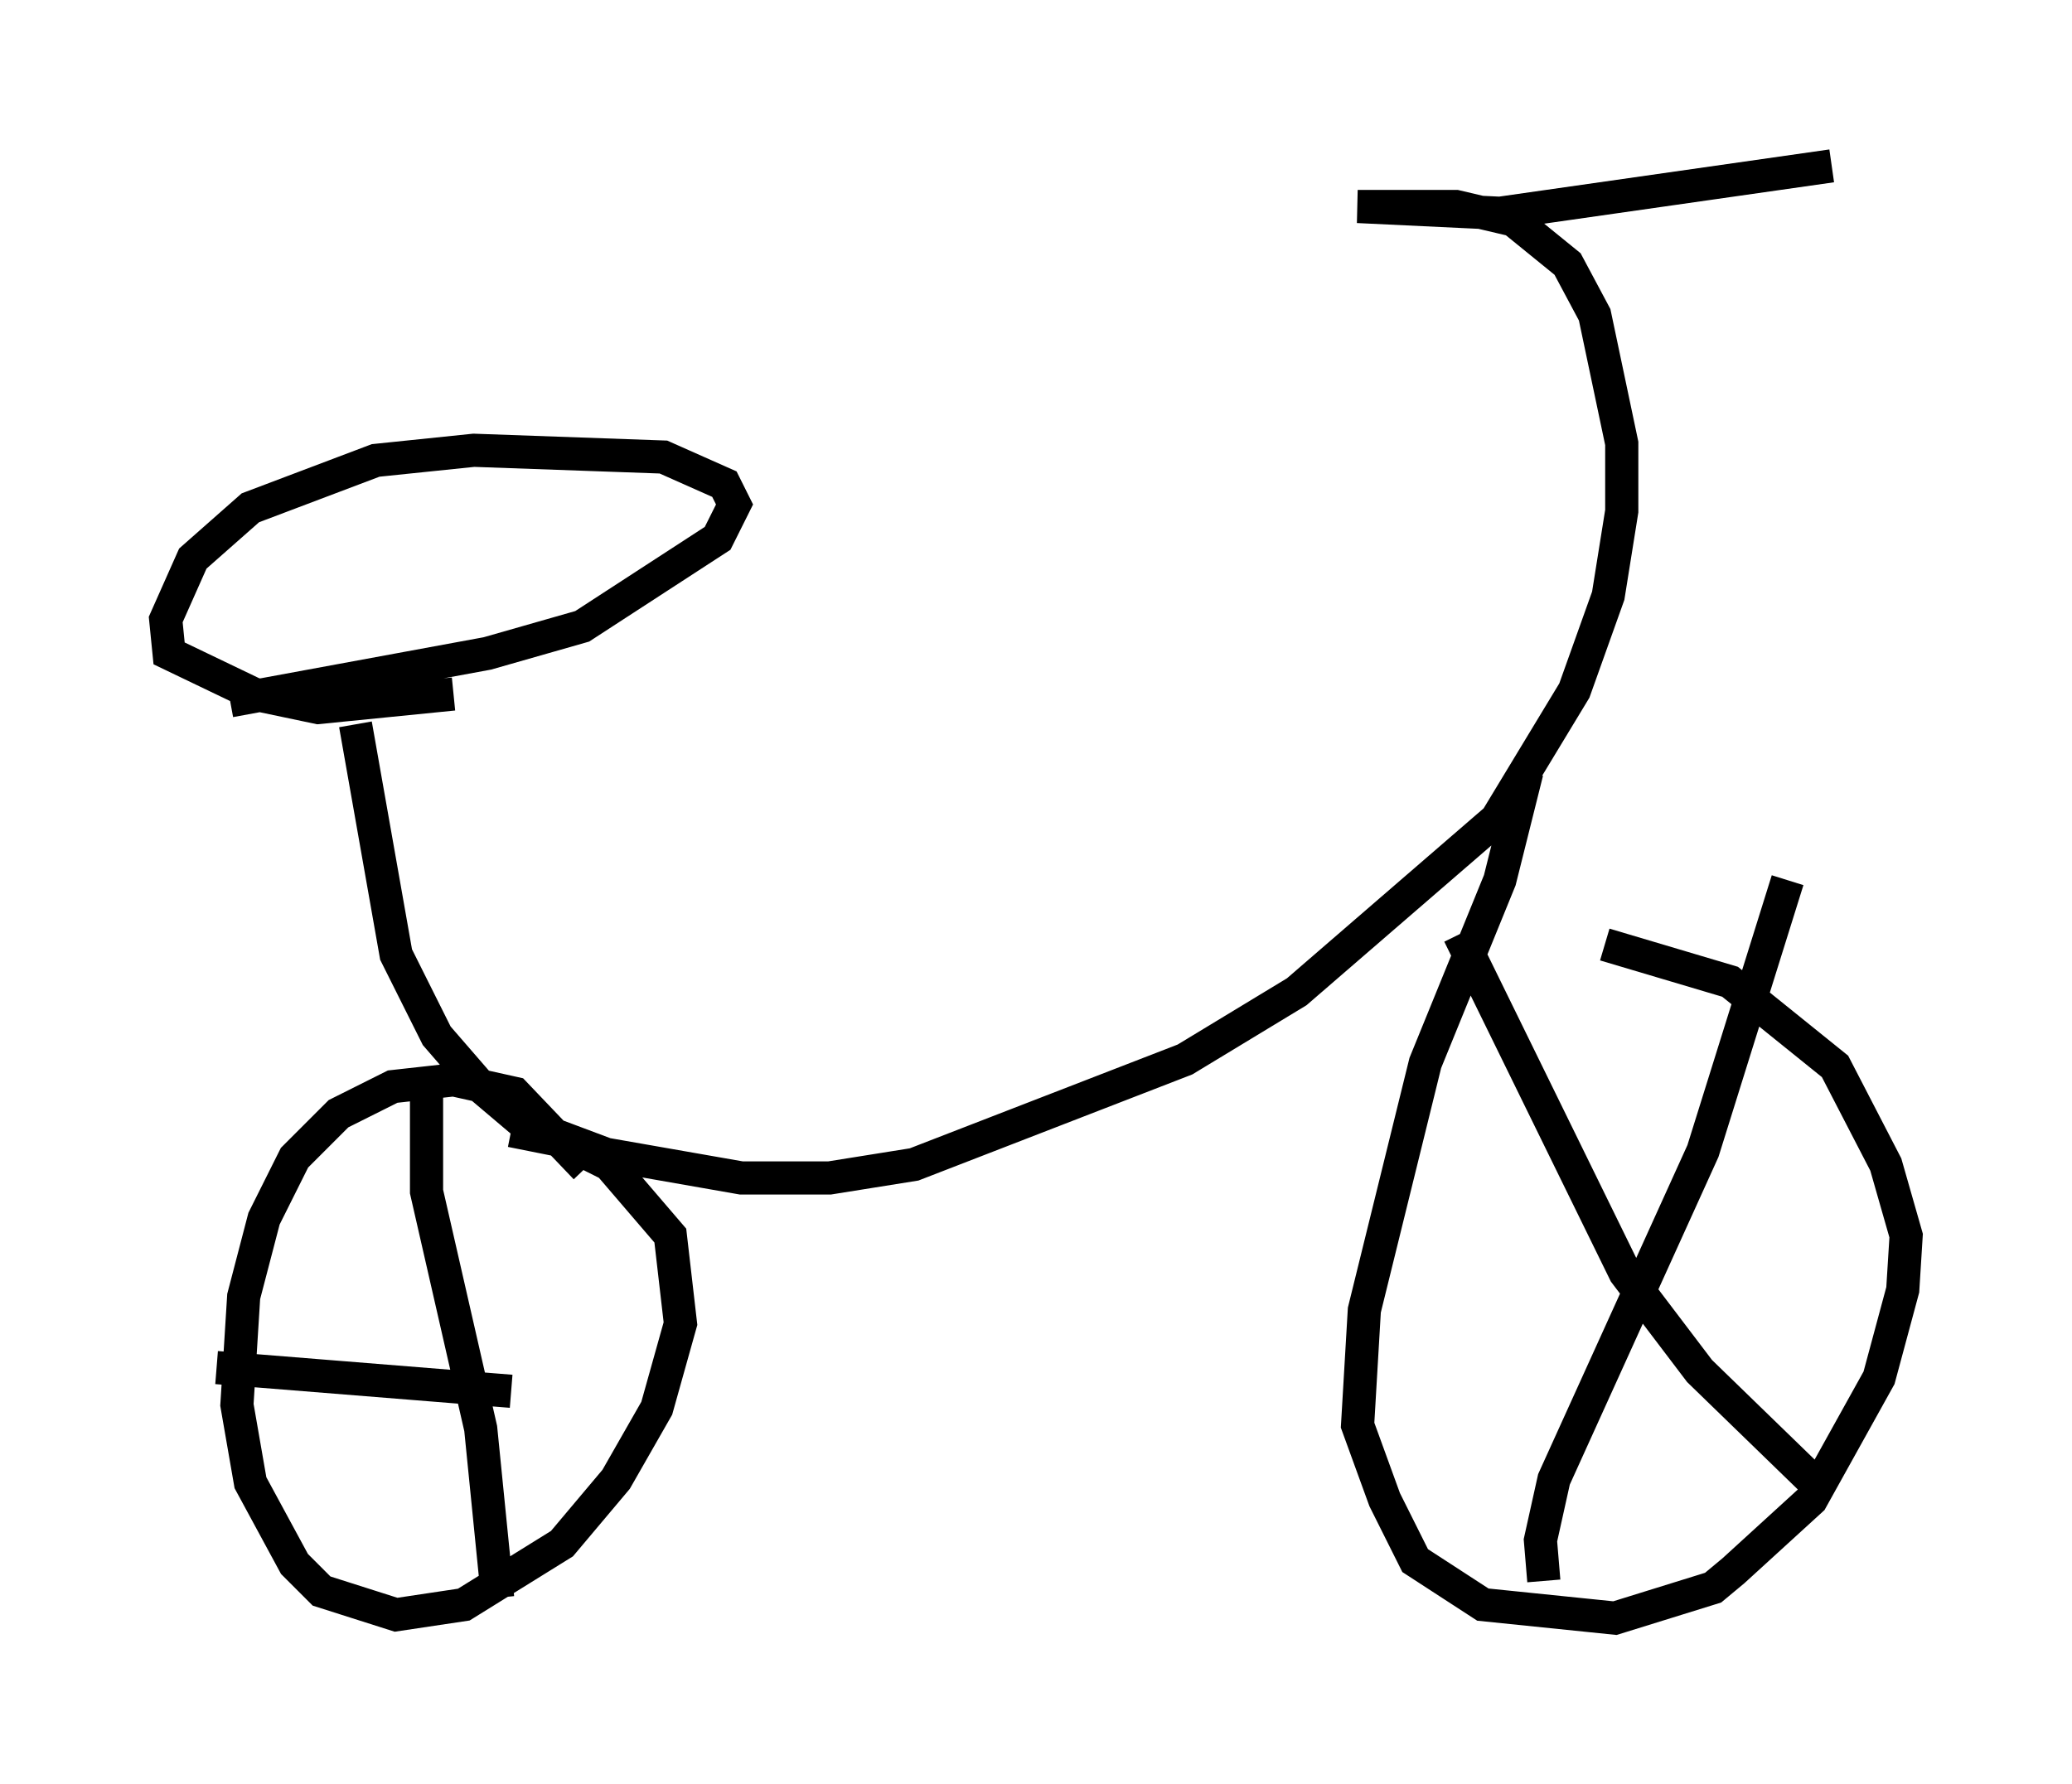 <?xml version="1.0" encoding="utf-8" ?>
<svg baseProfile="full" height="53.794" version="1.1" width="62.471" xmlns="http://www.w3.org/2000/svg" xmlns:ev="http://www.w3.org/2001/xml-events" xmlns:xlink="http://www.w3.org/1999/xlink"><defs /><rect fill="white" height="53.794" width="62.471" x="0" y="0" /><path d="M10.717, 18.169 m0.0, 3.675 l1.225, 6.942 1.225, 2.45 l1.327, 1.531 1.327, 1.123 l2.45, 0.919 4.083, 0.715 l2.654, 0.0 2.552, -0.408 l8.167, -3.165 3.369, -2.042 l6.023, -5.206 2.348, -3.879 l1.021, -2.858 0.408, -2.552 l0.0, -2.042 -0.817, -3.879 l-0.817, -1.531 -1.633, -1.327 l-1.735, -0.408 -2.96, 0.0 l4.288, 0.204 10.004, -1.429 m-37.567, 30.217 l-2.144, -2.246 -1.838, -0.408 l-1.838, 0.204 -1.633, 0.817 l-1.327, 1.327 -0.919, 1.838 l-0.613, 2.348 -0.204, 3.267 l0.408, 2.348 1.327, 2.45 l0.817, 0.817 2.246, 0.715 l2.042, -0.306 2.96, -1.838 l1.633, -1.94 1.225, -2.144 l0.715, -2.552 -0.306, -2.654 l-1.838, -2.144 -1.429, -0.715 l-1.531, -0.306 m-2.552, -1.021 l0.0, 2.858 1.633, 7.146 l0.51, 5.104 m-8.473, -6.942 l8.881, 0.715 m30.625, -18.681 l-0.817, 3.267 -2.246, 5.513 l-1.838, 7.452 -0.204, 3.471 l0.817, 2.246 0.919, 1.838 l2.042, 1.327 3.981, 0.408 l2.96, -0.919 0.613, -0.51 l2.348, -2.144 2.042, -3.675 l0.715, -2.654 0.102, -1.633 l-0.613, -2.144 -1.531, -2.96 l-3.165, -2.552 -3.777, -1.123 m-4.39, -0.306 l5.002, 10.208 2.246, 2.96 l3.471, 3.369 m-0.817, -18.171 l-2.552, 8.167 -4.492, 9.902 l-0.408, 1.838 0.102, 1.225 m-39.609, -26.542 l7.758, -1.429 2.858, -0.817 l4.083, -2.654 0.51, -1.021 l-0.306, -0.613 -1.838, -0.817 l-5.717, -0.204 -2.96, 0.306 l-3.777, 1.429 -1.735, 1.531 l-0.817, 1.838 0.102, 1.021 l2.552, 1.225 1.94, 0.408 l4.083, -0.408 " fill="none" stroke="black" stroke-width="1" /></svg>